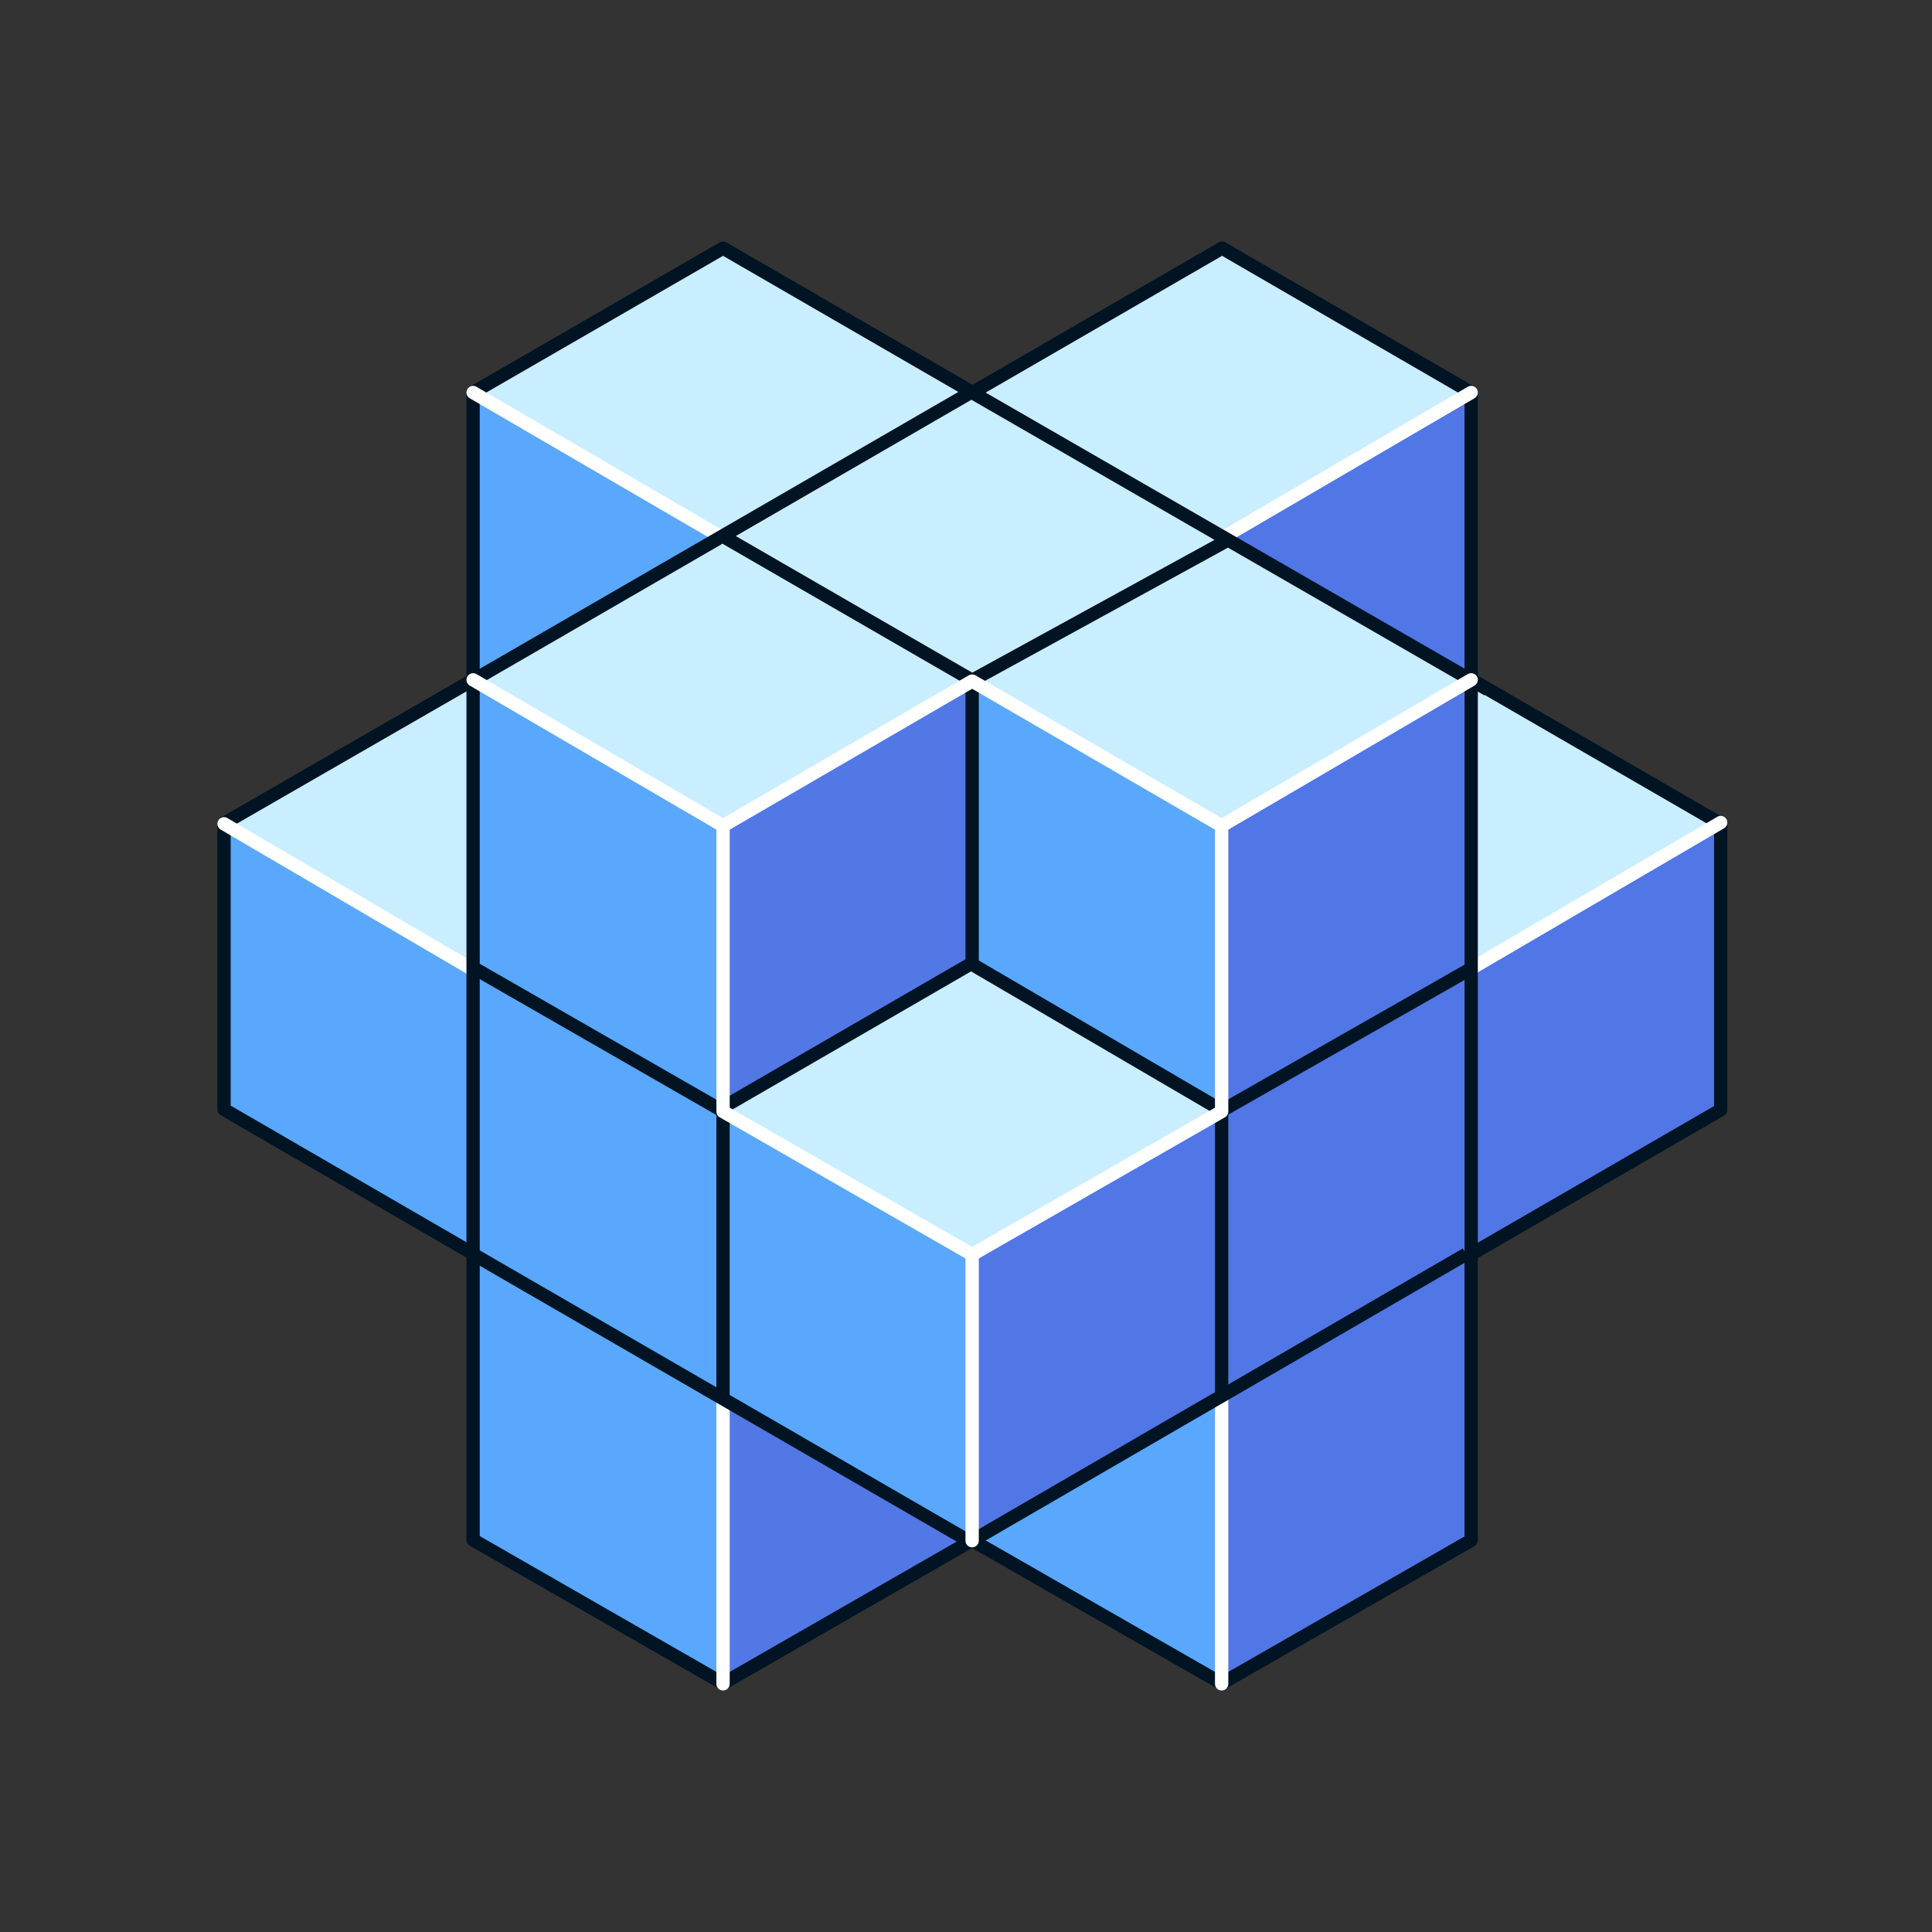 <svg width="25" height="25" viewBox="0 0 48 48" fill="none" xmlns="http://www.w3.org/2000/svg">
<rect x="0" y="0" width="48" height="48" fill="#333333" stroke="none"/>
<path d="M36.551 16.892L30.362 20.456L36.561 24.052L42.76 20.456L36.561 16.881L36.551 16.892ZM11.754 16.892L5.565 20.456L11.754 24.052L17.964 20.456L11.754 16.902V16.892Z" fill="#C9EEFF"/>
<path d="M17.964 34.756V41.865L24.152 38.29V31.181L17.964 34.756Z" fill="#5178E5"/>
<path d="M17.964 20.517V27.626L11.754 24.05V16.942L17.964 20.517ZM17.964 27.626V34.724L11.754 31.17V24.05L17.964 27.626Z" fill="#59A8FE"/>
<path d="M11.754 24.052V31.161L5.565 27.585V20.477L11.754 24.052ZM24.152 31.181V38.29L17.964 34.725V27.617L24.152 31.171V31.181ZM30.341 20.487V27.596L24.152 24.021V16.912L30.341 20.487ZM17.964 13.326V20.435L11.754 16.86V9.751L17.964 13.326Z" fill="#59A8FE"/>
<path d="M30.342 34.724V41.833L24.153 38.279V31.17L30.342 34.724ZM17.964 34.724V41.833L11.755 38.279V31.17L17.964 34.724Z" fill="#59A8FE"/>
<path d="M30.351 20.487V27.596L36.561 24.021V16.912L30.351 20.487ZM30.351 13.326V20.435L36.561 16.86V9.751L30.351 13.326Z" fill="#5176E5"/>
<path d="M17.963 20.488V27.597L24.152 24.021V16.913L17.963 20.488Z" fill="#5178E5"/>
<path d="M30.351 27.597V34.705L36.561 31.13V24.021L30.351 27.597Z" fill="#5176E5"/>
<path d="M36.561 24.052V31.16L42.75 27.585V20.477L36.561 24.052ZM24.152 31.16V38.269L30.341 34.715V27.606L24.152 31.16Z" fill="#5176E5"/>
<path d="M30.351 34.715V41.824L36.561 38.248V31.14L30.351 34.715Z" fill="#5176E5"/>
<path d="M17.964 13.347L11.755 16.912L17.964 20.508L24.153 16.912L17.964 13.326V13.347Z" fill="#C9EEFF"/>
<path d="M24.152 9.751L17.964 13.337L24.152 16.922L30.351 13.337L24.152 9.751ZM24.152 24.01L17.964 27.596L24.152 31.181L30.351 27.596L24.152 24.021V24.01Z" fill="#C9EEFF"/>
<path d="M30.352 6.166L24.153 9.751L30.352 13.337L36.551 9.751L30.362 6.166H30.352ZM17.964 6.166L11.754 9.751L17.964 13.337L24.153 9.751L17.964 6.166Z" fill="#C9EEFF"/>
<path d="M30.352 13.294L24.152 16.89L30.352 20.465L36.551 16.89L30.352 13.294Z" fill="#C9EEFF"/>
<path fill-rule="evenodd" clip-rule="evenodd" d="M17.881 6.022C17.932 5.993 17.995 5.993 18.046 6.022L24.163 9.56L30.279 6.022C30.331 5.993 30.394 5.993 30.445 6.022L36.634 9.608C36.685 9.638 36.716 9.692 36.716 9.751V16.785L42.833 20.323C42.884 20.353 42.915 20.407 42.915 20.466V27.575C42.915 27.634 42.884 27.689 42.833 27.718L36.716 31.256V38.269C36.716 38.328 36.684 38.383 36.633 38.413L30.434 41.967C30.383 41.996 30.32 41.996 30.269 41.967L24.152 38.46L18.046 41.967C17.995 41.996 17.932 41.996 17.881 41.967L11.672 38.402C11.62 38.373 11.589 38.318 11.589 38.259V31.245L5.482 27.707C5.431 27.678 5.4 27.623 5.4 27.564V20.456C5.4 20.397 5.432 20.342 5.483 20.313L11.589 16.796V9.751C11.589 9.692 11.62 9.637 11.671 9.608L17.881 6.022ZM11.919 9.846V16.891C11.919 16.95 11.888 17.005 11.837 17.034L5.731 20.551V27.469L11.837 31.007C11.888 31.037 11.919 31.091 11.919 31.15V38.163L17.964 41.633L24.07 38.126C24.121 38.097 24.184 38.097 24.235 38.126L30.352 41.633L36.385 38.173V31.161C36.385 31.102 36.417 31.047 36.468 31.017L42.585 27.48V20.562L36.468 17.024C36.417 16.994 36.385 16.94 36.385 16.881V9.846L30.362 6.356L24.246 9.894C24.194 9.924 24.131 9.924 24.08 9.894L17.964 6.356L11.919 9.846Z" fill="#001423"/>
<path fill-rule="evenodd" clip-rule="evenodd" d="M5.423 20.383C5.469 20.305 5.57 20.278 5.649 20.324L11.838 23.952C11.916 23.998 11.943 24.099 11.897 24.178C11.851 24.257 11.749 24.283 11.671 24.237L5.482 20.61C5.403 20.563 5.377 20.462 5.423 20.383ZM17.964 34.592C18.055 34.592 18.129 34.666 18.129 34.757V41.835C18.129 41.926 18.055 42 17.964 42C17.872 42 17.798 41.926 17.798 41.835V34.757C17.798 34.666 17.872 34.592 17.964 34.592Z" fill="white"/>
<path fill-rule="evenodd" clip-rule="evenodd" d="M11.589 31.161V16.892H11.919V31.161H11.589ZM30.186 27.596H30.517V34.726H30.186V27.596ZM17.798 34.757V27.628H18.129V34.757H17.798Z" fill="#001423"/>
<path fill-rule="evenodd" clip-rule="evenodd" d="M11.611 9.669C11.657 9.59 11.758 9.563 11.837 9.609L18.047 13.226C18.126 13.272 18.153 13.373 18.107 13.452C18.061 13.531 17.959 13.558 17.881 13.512L11.671 9.895C11.592 9.849 11.565 9.747 11.611 9.669ZM36.694 9.668C36.74 9.747 36.713 9.848 36.634 9.894L30.445 13.511C30.367 13.558 30.265 13.531 30.219 13.452C30.173 13.373 30.2 13.272 30.279 13.226L36.467 9.609C36.546 9.563 36.648 9.59 36.694 9.668ZM42.893 20.352C42.939 20.431 42.912 20.532 42.834 20.578L36.634 24.206C36.556 24.252 36.454 24.225 36.408 24.147C36.362 24.068 36.389 23.967 36.467 23.921L42.666 20.293C42.745 20.247 42.846 20.273 42.893 20.352ZM30.352 34.561C30.443 34.561 30.517 34.635 30.517 34.726V41.835C30.517 41.926 30.443 42 30.352 42C30.26 42 30.186 41.926 30.186 41.835V34.726C30.186 34.635 30.26 34.561 30.352 34.561Z" fill="white"/>
<path fill-rule="evenodd" clip-rule="evenodd" d="M11.671 16.759L24.07 9.587L24.159 9.741L24.235 9.608L37.041 16.989L36.876 17.275L36.716 17.183V31.328H36.467L24.141 38.475L24.105 38.414L24.07 38.475L11.671 31.304L11.837 31.018L24.105 38.114L36.342 31.018L36.386 31.092V24.347L30.433 27.74L30.279 27.469L30.164 27.666L24.125 24.134L18.005 27.677L17.964 27.606L17.881 27.75L11.693 24.196L11.857 23.909L17.879 27.367L23.987 23.832V16.997L17.95 13.509L11.837 17.045L11.671 16.759ZM18.28 13.318L24.155 16.712L30.174 13.413L24.134 9.932L18.28 13.318ZM30.509 13.606L24.318 17V23.863L30.331 27.38L30.298 27.437L36.386 23.967V17.069H36.519L30.509 13.606Z" fill="#001423"/>
<path fill-rule="evenodd" clip-rule="evenodd" d="M11.611 16.807C11.658 16.728 11.759 16.701 11.838 16.747L17.964 20.326L24.069 16.778C24.121 16.749 24.184 16.748 24.235 16.778L30.351 20.326L36.467 16.747C36.546 16.701 36.647 16.728 36.694 16.806C36.74 16.885 36.713 16.986 36.634 17.033L30.517 20.612V27.616C30.517 27.675 30.485 27.73 30.434 27.759L24.318 31.266V38.279C24.318 38.37 24.244 38.444 24.152 38.444C24.061 38.444 23.987 38.37 23.987 38.279V31.266L17.881 27.759C17.83 27.73 17.799 27.675 17.799 27.616V20.612L11.671 17.033C11.592 16.987 11.565 16.885 11.611 16.807ZM18.129 20.613V27.52L24.152 30.979L30.186 27.52V20.613L24.152 17.113L18.129 20.613Z" fill="white"/>
</svg>
